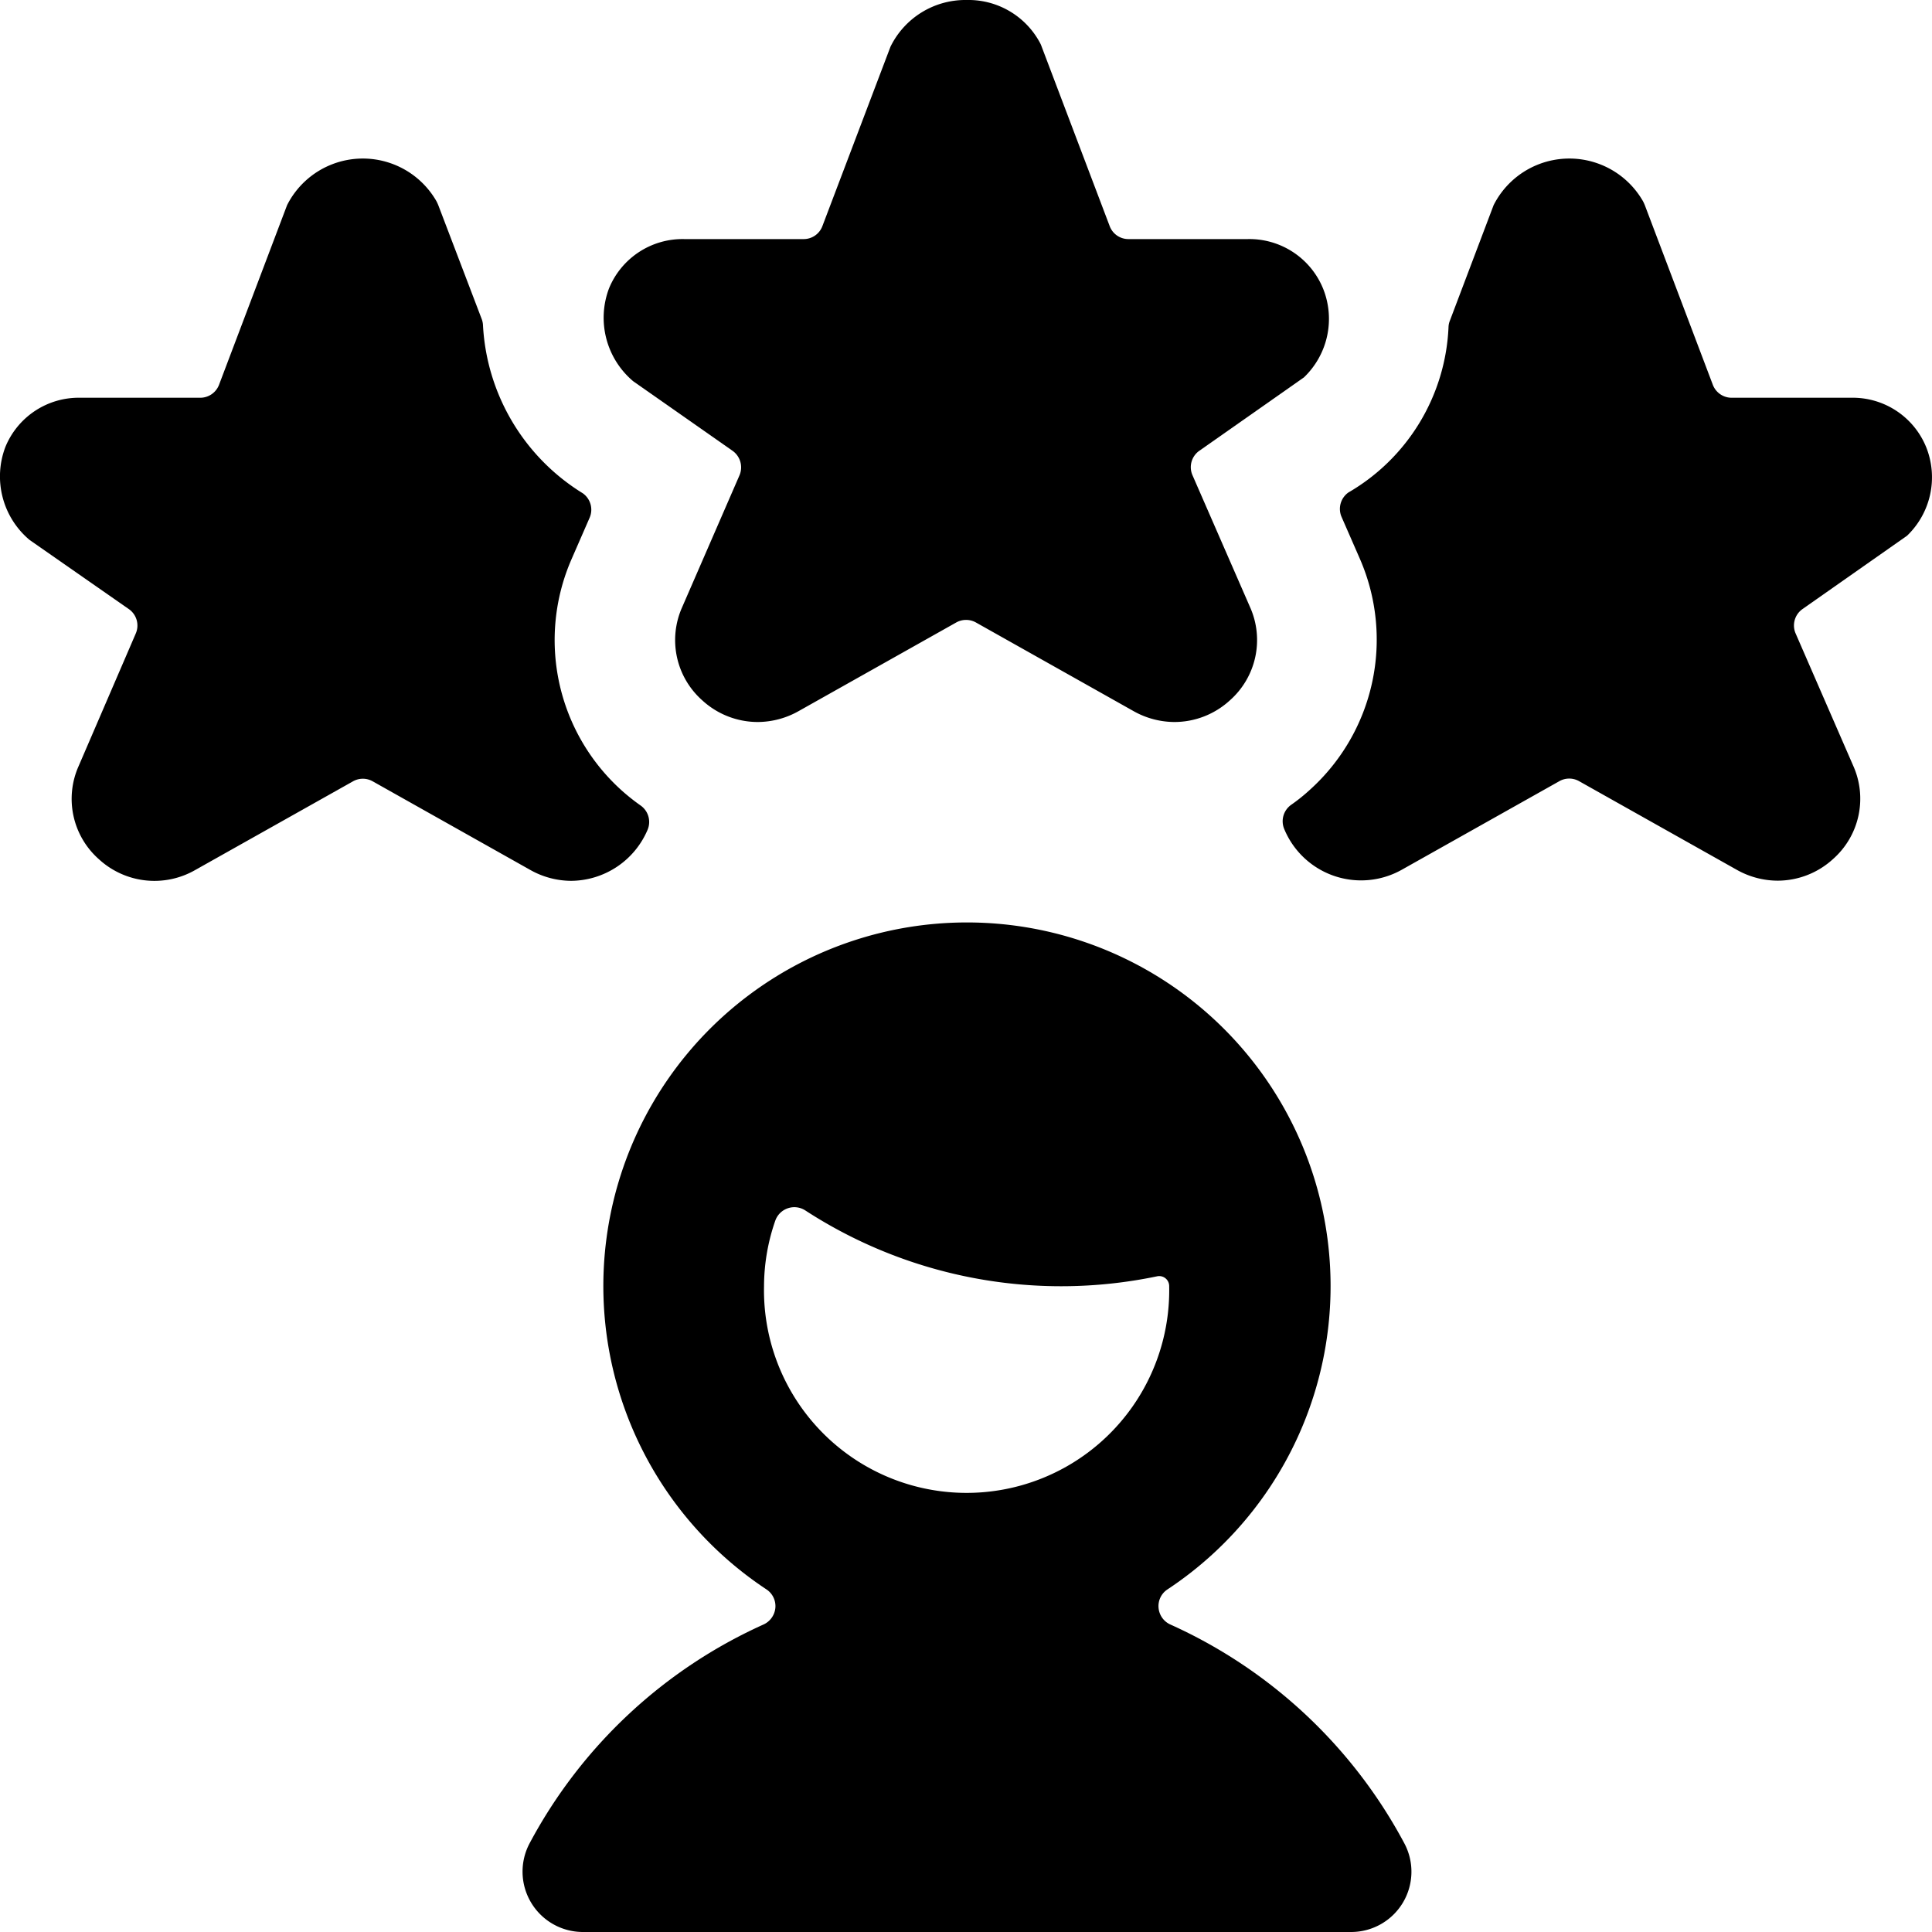 <svg xmlns="http://www.w3.org/2000/svg" viewBox="0 0 24 24"><title>human-resources-rating-man</title><path d="M14.538,20.18a.25.25,0,0,1-.146-.208.247.247,0,0,1,.111-.228,4.517,4.517,0,1,0-4.982,0,.249.249,0,0,1,.111.228.253.253,0,0,1-.147.208A6.157,6.157,0,0,0,6.578,22.9.75.75,0,0,0,7.239,24h9.546a.749.749,0,0,0,.661-1.1A6.159,6.159,0,0,0,14.538,20.18ZM9.631,15.163A.251.251,0,0,1,10,15.034a5.833,5.833,0,0,0,4.373.821.124.124,0,0,1,.151.123,2.517,2.517,0,1,1-5.033,0A2.493,2.493,0,0,1,9.631,15.163Z"/><path d="M23.927,5.553a.985.985,0,0,0-.934-.612H21.511a.25.25,0,0,1-.234-.162L20.433,2.55A.54.54,0,0,0,20.41,2.5a1.054,1.054,0,0,0-1.856.049L18.01,3.986a.231.231,0,0,0-.016.078A2.5,2.5,0,0,1,16.75,6.118a.25.25,0,0,0-.086.3l.229.524a2.511,2.511,0,0,1-.62,2.868,2.213,2.213,0,0,1-.234.188.25.25,0,0,0-.086.3,1.033,1.033,0,0,0,1.461.506l1.957-1.1a.249.249,0,0,1,.245,0l1.957,1.1a1.04,1.04,0,0,0,.51.136,1.021,1.021,0,0,0,.688-.269,1,1,0,0,0,.251-1.157l-.717-1.647a.249.249,0,0,1,.085-.3l1.3-.912A1.006,1.006,0,0,0,23.927,5.553Z"/><path d="M7.718,9.815A2.512,2.512,0,0,1,7.1,6.946l.226-.518a.25.25,0,0,0-.086-.3A2.613,2.613,0,0,1,6,4.043a.251.251,0,0,0-.015-.077L5.445,2.55A.54.54,0,0,0,5.422,2.5a1.054,1.054,0,0,0-1.856.049L2.721,4.78a.25.25,0,0,1-.234.161H1a.985.985,0,0,0-.933.611,1.03,1.03,0,0,0,.3,1.155l1.233.859a.249.249,0,0,1,.086.305L.977,9.516a1,1,0,0,0,.251,1.157,1.019,1.019,0,0,0,1.2.133l1.957-1.1a.249.249,0,0,1,.245,0l1.956,1.1a1.041,1.041,0,0,0,.511.136,1.04,1.04,0,0,0,.948-.635.25.25,0,0,0-.086-.3A2.574,2.574,0,0,1,7.718,9.815Z"/><path d="M14.812,5.9a.249.249,0,0,1,.086-.3l1.3-.912a1.006,1.006,0,0,0,.239-1.1A.988.988,0,0,0,15.5,2.97H14.018a.248.248,0,0,1-.233-.161L12.94.58a.316.316,0,0,0-.022-.05A1.008,1.008,0,0,0,12.007,0a1.036,1.036,0,0,0-.945.58l-.846,2.229a.248.248,0,0,1-.233.161H8.5a.987.987,0,0,0-.934.611,1.031,1.031,0,0,0,.3,1.155L9.1,5.6a.252.252,0,0,1,.086.305L8.473,7.545A1,1,0,0,0,8.724,8.7a1.019,1.019,0,0,0,.687.269,1.041,1.041,0,0,0,.511-.136l1.956-1.1a.251.251,0,0,1,.246,0l1.956,1.1a1.041,1.041,0,0,0,.511.136,1.019,1.019,0,0,0,.687-.269,1,1,0,0,0,.251-1.157Z"/></svg>